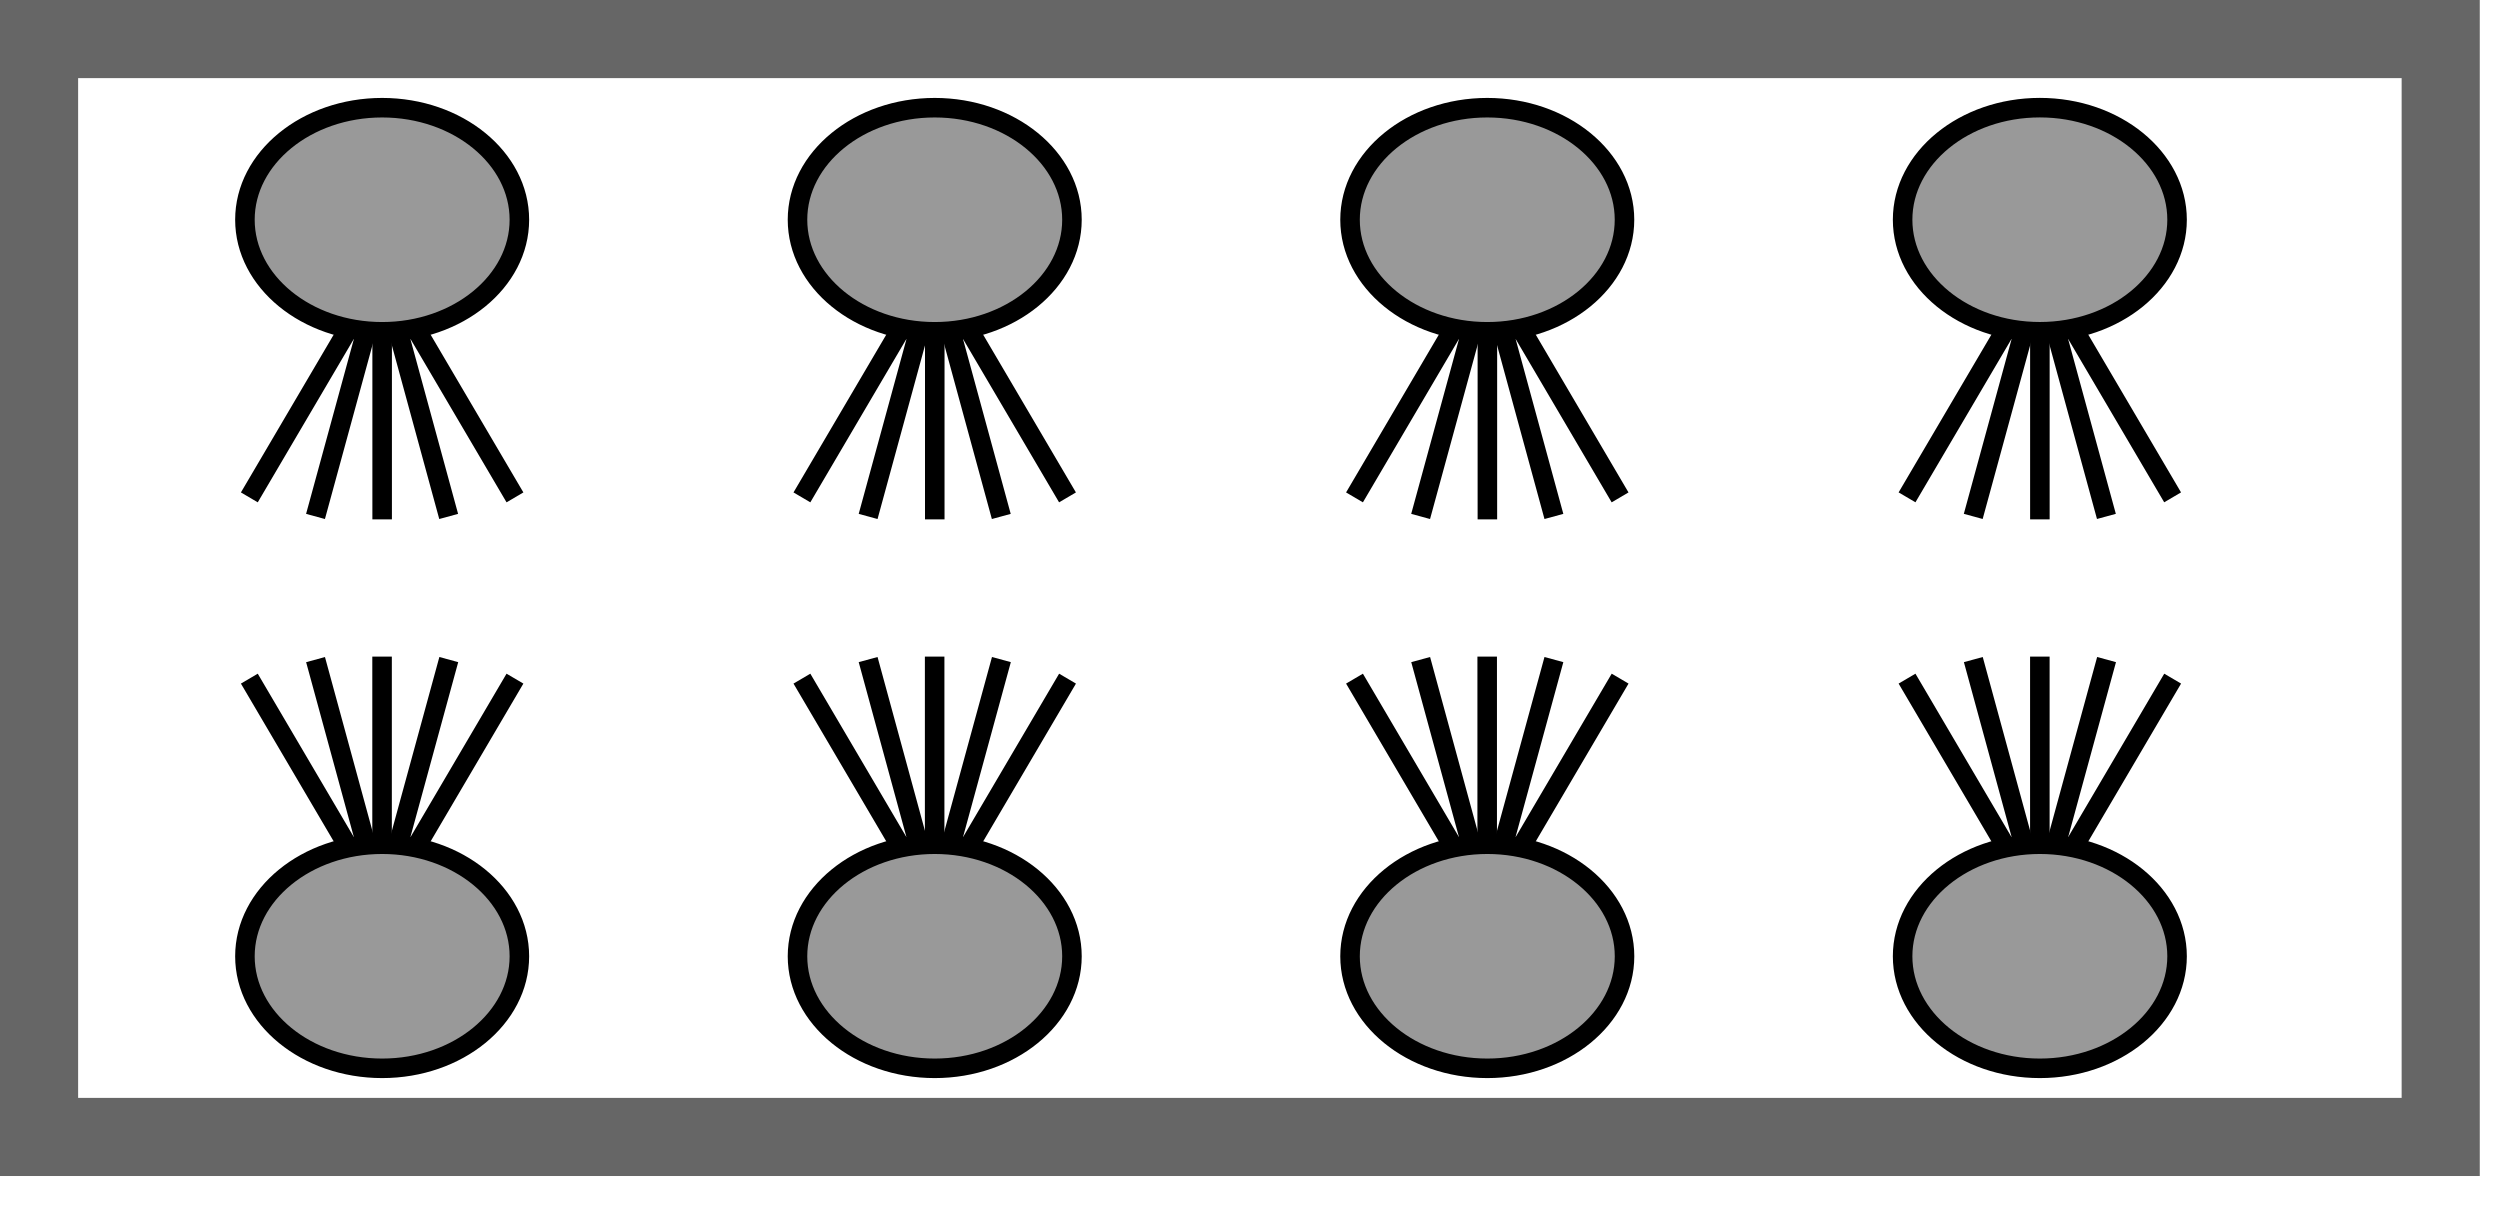 <svg width="64" height="31" viewBox="0 0 64 31" fill="none" xmlns="http://www.w3.org/2000/svg">
<path d="M1 29.106L62.482 29.106L62.482 1L1 1L1 29.106Z" stroke="#666666" stroke-width="2" stroke-miterlimit="10"/>
<path d="M52.22 23.203L52.22 16.809" stroke="black" stroke-width="0.5"/>
<path d="M52.222 23.127L53.928 16.885" stroke="black" stroke-width="0.5"/>
<path d="M52.229 23.14L55.62 17.373" stroke="black" stroke-width="0.5"/>
<path d="M52.22 23.127L50.517 16.885" stroke="black" stroke-width="0.5"/>
<path d="M52.211 23.14L48.82 17.373" stroke="black" stroke-width="0.5"/>
<path d="M52.22 21.612C50.284 21.612 48.707 22.9 48.707 24.481C48.707 26.061 50.284 27.349 52.22 27.349C54.156 27.349 55.733 26.061 55.733 24.481C55.733 22.9 54.156 21.612 52.22 21.612Z" fill="#999999" stroke="black" stroke-width="0.5"/>
<path d="M9.783 6.903V13.296" stroke="black" stroke-width="0.5"/>
<path d="M9.783 6.979L8.077 13.221" stroke="black" stroke-width="0.5"/>
<path d="M9.774 6.966L6.383 12.733" stroke="black" stroke-width="0.5"/>
<path d="M9.783 6.979L11.486 13.221" stroke="black" stroke-width="0.5"/>
<path d="M9.792 6.966L13.183 12.733" stroke="black" stroke-width="0.5"/>
<path d="M9.783 8.494C11.719 8.494 13.296 7.206 13.296 5.625C13.296 4.045 11.719 2.757 9.783 2.757C7.847 2.757 6.27 4.045 6.27 5.625C6.27 7.206 7.847 8.494 9.783 8.494Z" fill="#999999" stroke="black" stroke-width="0.5"/>
<path d="M38.072 23.203L38.072 16.809" stroke="black" stroke-width="0.5"/>
<path d="M38.074 23.127L39.78 16.885" stroke="black" stroke-width="0.5"/>
<path d="M38.084 23.14L41.475 17.373" stroke="black" stroke-width="0.5"/>
<path d="M38.072 23.127L36.369 16.885" stroke="black" stroke-width="0.5"/>
<path d="M38.065 23.14L34.675 17.373" stroke="black" stroke-width="0.5"/>
<path d="M38.075 21.612C36.139 21.612 34.561 22.9 34.561 24.481C34.561 26.061 36.139 27.349 38.075 27.349C40.011 27.349 41.588 26.061 41.588 24.481C41.588 22.9 40.011 21.612 38.075 21.612Z" fill="#999999" stroke="black" stroke-width="0.5"/>
<path d="M23.93 6.903V13.296" stroke="black" stroke-width="0.5"/>
<path d="M23.93 6.979L22.224 13.221" stroke="black" stroke-width="0.5"/>
<path d="M23.92 6.966L20.529 12.733" stroke="black" stroke-width="0.5"/>
<path d="M23.93 6.979L25.633 13.221" stroke="black" stroke-width="0.5"/>
<path d="M23.937 6.966L27.328 12.733" stroke="black" stroke-width="0.5"/>
<path d="M23.929 8.494C25.865 8.494 27.442 7.206 27.442 5.625C27.442 4.045 25.865 2.757 23.929 2.757C21.993 2.757 20.416 4.045 20.416 5.625C20.416 7.206 21.993 8.494 23.929 8.494Z" fill="#999999" stroke="black" stroke-width="0.5"/>
<path d="M23.927 23.203L23.927 16.809" stroke="black" stroke-width="0.5"/>
<path d="M23.93 23.127L25.636 16.885" stroke="black" stroke-width="0.5"/>
<path d="M23.938 23.14L27.329 17.373" stroke="black" stroke-width="0.5"/>
<path d="M23.927 23.127L22.224 16.885" stroke="black" stroke-width="0.5"/>
<path d="M23.92 23.14L20.529 17.373" stroke="black" stroke-width="0.5"/>
<path d="M23.929 21.612C21.993 21.612 20.416 22.9 20.416 24.481C20.416 26.061 21.993 27.349 23.929 27.349C25.865 27.349 27.442 26.061 27.442 24.481C27.442 22.9 25.865 21.612 23.929 21.612Z" fill="#999999" stroke="black" stroke-width="0.5"/>
<path d="M38.077 6.903V13.296" stroke="black" stroke-width="0.5"/>
<path d="M38.074 6.979L36.368 13.221" stroke="black" stroke-width="0.5"/>
<path d="M38.065 6.966L34.675 12.733" stroke="black" stroke-width="0.5"/>
<path d="M38.077 6.979L39.78 13.221" stroke="black" stroke-width="0.5"/>
<path d="M38.084 6.966L41.474 12.733" stroke="black" stroke-width="0.5"/>
<path d="M38.074 8.494C40.01 8.494 41.587 7.206 41.587 5.625C41.587 4.045 40.01 2.757 38.074 2.757C36.138 2.757 34.561 4.045 34.561 5.625C34.561 7.206 36.138 8.494 38.074 8.494Z" fill="#999999" stroke="black" stroke-width="0.5"/>
<path d="M9.781 23.203L9.781 16.809" stroke="black" stroke-width="0.5"/>
<path d="M9.783 23.127L11.489 16.885" stroke="black" stroke-width="0.5"/>
<path d="M9.793 23.14L13.183 17.373" stroke="black" stroke-width="0.5"/>
<path d="M9.781 23.127L8.078 16.886" stroke="black" stroke-width="0.5"/>
<path d="M9.774 23.14L6.383 17.373" stroke="black" stroke-width="0.5"/>
<path d="M9.783 21.612C7.847 21.612 6.27 22.9 6.27 24.481C6.27 26.061 7.847 27.349 9.783 27.349C11.719 27.349 13.296 26.061 13.296 24.481C13.296 22.9 11.719 21.612 9.783 21.612Z" fill="#999999" stroke="black" stroke-width="0.5"/>
<path d="M52.221 6.903V13.296" stroke="black" stroke-width="0.5"/>
<path d="M52.221 6.979L50.515 13.22" stroke="black" stroke-width="0.5"/>
<path d="M52.211 6.966L48.82 12.732" stroke="black" stroke-width="0.5"/>
<path d="M52.221 6.979L53.924 13.22" stroke="black" stroke-width="0.5"/>
<path d="M52.228 6.966L55.619 12.732" stroke="black" stroke-width="0.5"/>
<path d="M52.22 8.493C54.156 8.493 55.733 7.205 55.733 5.625C55.733 4.044 54.156 2.756 52.22 2.756C50.284 2.756 48.707 4.044 48.707 5.625C48.707 7.205 50.284 8.493 52.22 8.493Z" fill="#999999" stroke="black" stroke-width="0.5"/>
</svg>
